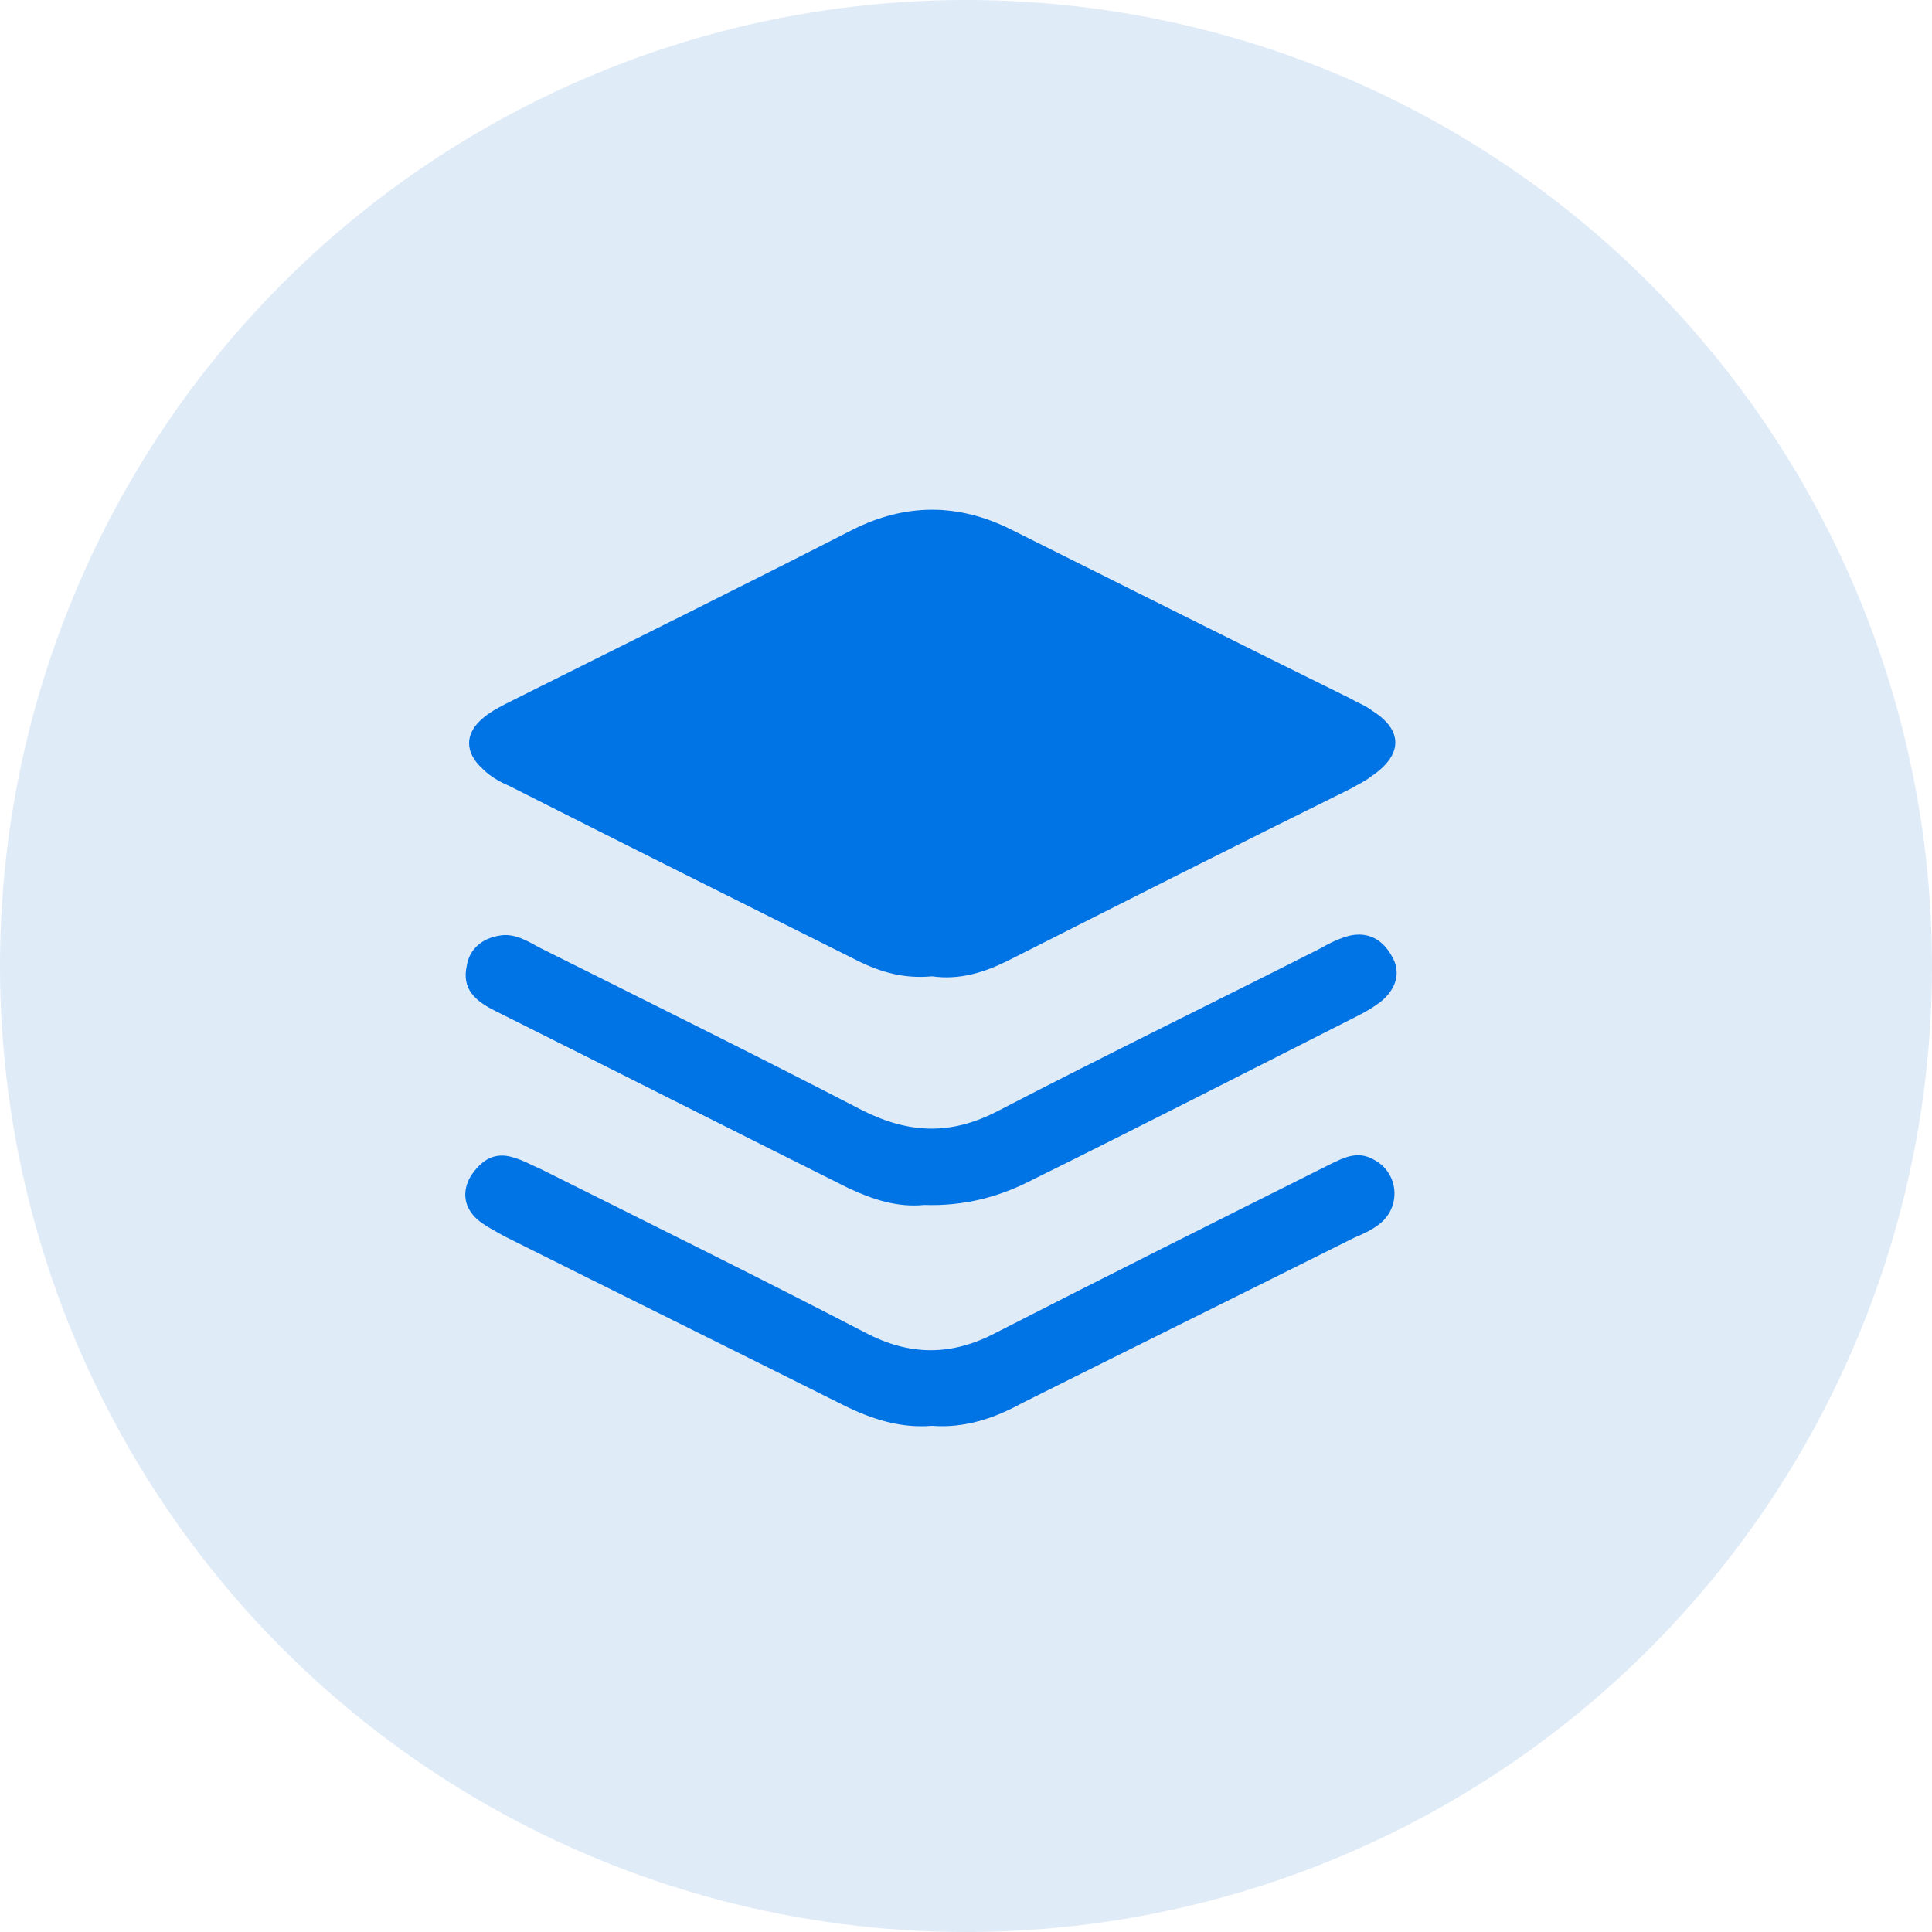 
<svg width="32px" height="32px" viewBox="0 0 32 32" version="1.1" xmlns="http://www.w3.org/2000/svg" xmlns:xlink="http://www.w3.org/1999/xlink">
    <g id="Page-1" stroke="none" stroke-width="1" fill="none" fill-rule="evenodd">
        <g id="C&amp;D-Landing-Page-v2-Copy-4" transform="translate(-136, -1216)">
            <g id="Group-28" transform="translate(0, 801)">
                <g id="Group-17" transform="translate(136, 415)">
                    <g id="Group-8">
                        <circle id="Oval-Copy" fill="#E0EBF8" cx="16" cy="16" r="16"></circle>
                        <g id="Group" transform="translate(7.579, 8.421)" fill="#0074E4" fill-rule="nonzero">
                            <path d="M7.859,7.75 C7.401,7.793 7.01,7.684 6.618,7.488 C4.702,6.531 2.786,5.573 0.849,4.593 C0.697,4.528 0.544,4.441 0.435,4.332 C0.109,4.049 0.109,3.722 0.435,3.461 C0.566,3.352 0.74,3.265 0.914,3.178 C2.786,2.242 4.68,1.306 6.552,0.348 C7.423,-0.087 8.294,-0.087 9.165,0.348 C11.037,1.284 12.909,2.22 14.803,3.156 C14.912,3.222 15.042,3.265 15.151,3.352 C15.673,3.679 15.652,4.093 15.129,4.441 C15.02,4.528 14.912,4.571 14.803,4.637 C12.909,5.573 11.015,6.531 9.121,7.488 C8.729,7.684 8.316,7.815 7.859,7.75 Z" id="Path"></path>
                            <path d="M7.728,11.537 C7.293,11.581 6.879,11.45 6.465,11.254 C4.506,10.275 2.569,9.295 0.61,8.316 C0.305,8.163 0.065,7.967 0.152,7.576 C0.196,7.293 0.414,7.118 0.697,7.075 C0.936,7.031 1.154,7.162 1.35,7.271 C3.135,8.163 4.941,9.056 6.705,9.97 C7.488,10.362 8.185,10.384 8.969,9.97 C10.732,9.056 12.517,8.185 14.28,7.293 C14.433,7.205 14.607,7.118 14.781,7.075 C15.086,7.01 15.325,7.14 15.478,7.423 C15.63,7.684 15.543,7.946 15.325,8.141 C15.195,8.25 15.042,8.337 14.912,8.403 C13.105,9.317 11.32,10.231 9.513,11.124 C8.969,11.407 8.381,11.559 7.728,11.537 Z" id="Path"></path>
                            <path d="M7.859,15.195 C7.336,15.238 6.857,15.086 6.378,14.846 C4.506,13.91 2.656,12.996 0.784,12.06 C0.631,11.973 0.457,11.886 0.327,11.777 C0.109,11.581 0.065,11.32 0.218,11.059 C0.392,10.797 0.61,10.645 0.936,10.754 C1.088,10.797 1.241,10.884 1.393,10.95 C3.178,11.842 4.985,12.735 6.748,13.649 C7.488,14.041 8.185,14.041 8.925,13.649 C10.754,12.713 12.582,11.799 14.411,10.884 C14.672,10.754 14.912,10.623 15.195,10.797 C15.586,11.015 15.63,11.559 15.282,11.842 C15.151,11.951 14.999,12.016 14.846,12.082 C13.018,12.996 11.167,13.91 9.339,14.824 C8.903,15.064 8.403,15.238 7.859,15.195 Z" id="Path"></path>
                        </g>
                    </g>
                </g>
            </g>
        </g>
    </g>
</svg>